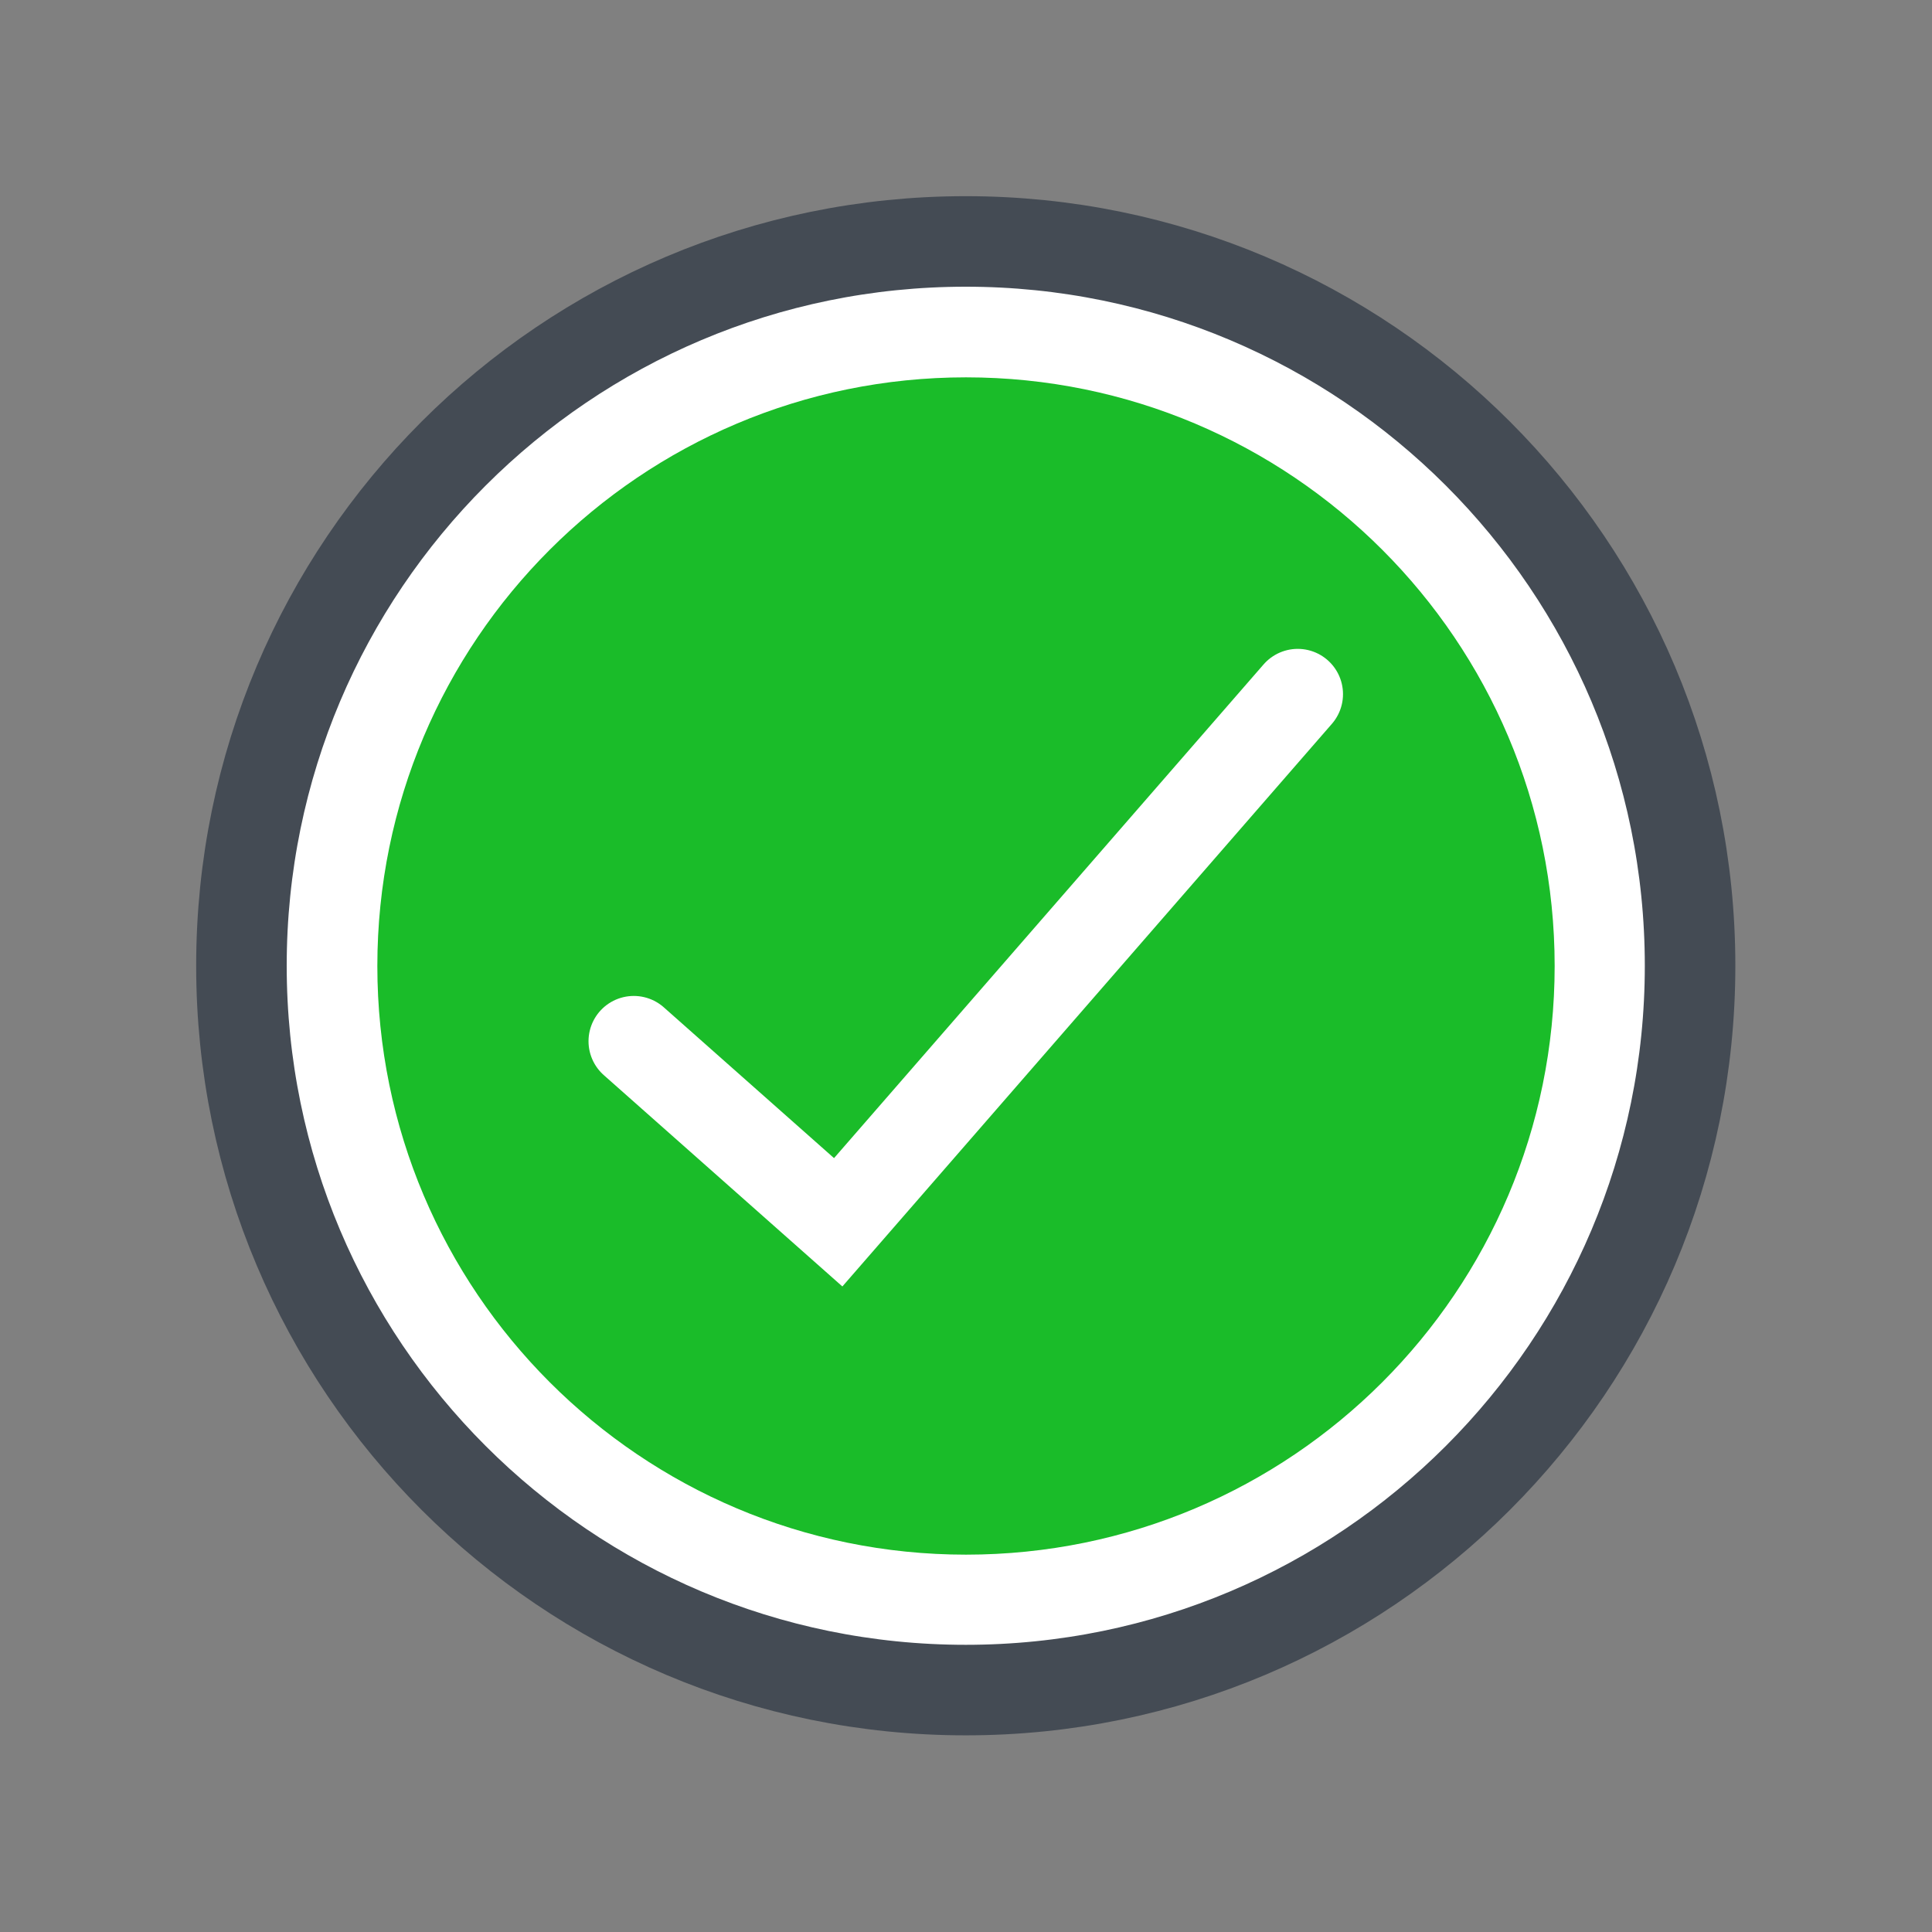 <?xml version="1.0" encoding="UTF-8"?>
<svg xmlns="http://www.w3.org/2000/svg" xmlns:xlink="http://www.w3.org/1999/xlink" viewBox="0 0 64 64" width="64px" height="64px">
<rect x="0" y="0" width="64" height="64" fill="#808080" stroke="none"/>
<g id="surface6802758">
<path style=" stroke:none;fill-rule:nonzero;fill:rgb(100%,100%,100%);fill-opacity:1;" d="M 32 8 C 18.746 8 8 18.746 8 32 C 8 45.254 18.746 56 32 56 C 45.254 56 56 45.254 56 32 C 56 18.746 45.254 8 32 8 Z M 32 8 "/>
<path style=" stroke:none;fill-rule:nonzero;fill:rgb(10.196%,73.725%,16.078%);fill-opacity:1;" d="M 32 12.5 C 21.23 12.5 12.5 21.23 12.5 32 C 12.5 42.77 21.23 51.5 32 51.5 C 42.77 51.5 51.5 42.77 51.5 32 C 51.5 21.23 42.77 12.5 32 12.5 Z M 32 12.5 "/>
<path style="fill:none;stroke-width:8.062;stroke-linecap:butt;stroke-linejoin:miter;stroke:rgb(26.667%,29.412%,32.941%);stroke-opacity:1;stroke-miterlimit:10;" d="M 86 21.5 C 50.38 21.5 21.5 50.38 21.5 86 C 21.5 121.62 50.38 150.5 86 150.5 C 121.62 150.5 150.5 121.62 150.5 86 C 150.5 50.38 121.62 21.5 86 21.5 Z M 86 21.5 " transform="matrix(0.372,0,0,0.372,0,0)"/>
<path style="fill:none;stroke-width:8.062;stroke-linecap:round;stroke-linejoin:miter;stroke:rgb(100%,100%,100%);stroke-opacity:1;stroke-miterlimit:10;" d="M 56.438 92.719 L 74.641 108.844 L 115.562 61.812 " transform="matrix(0.372,0,0,0.372,0,0)"/>
</g>
</svg>
